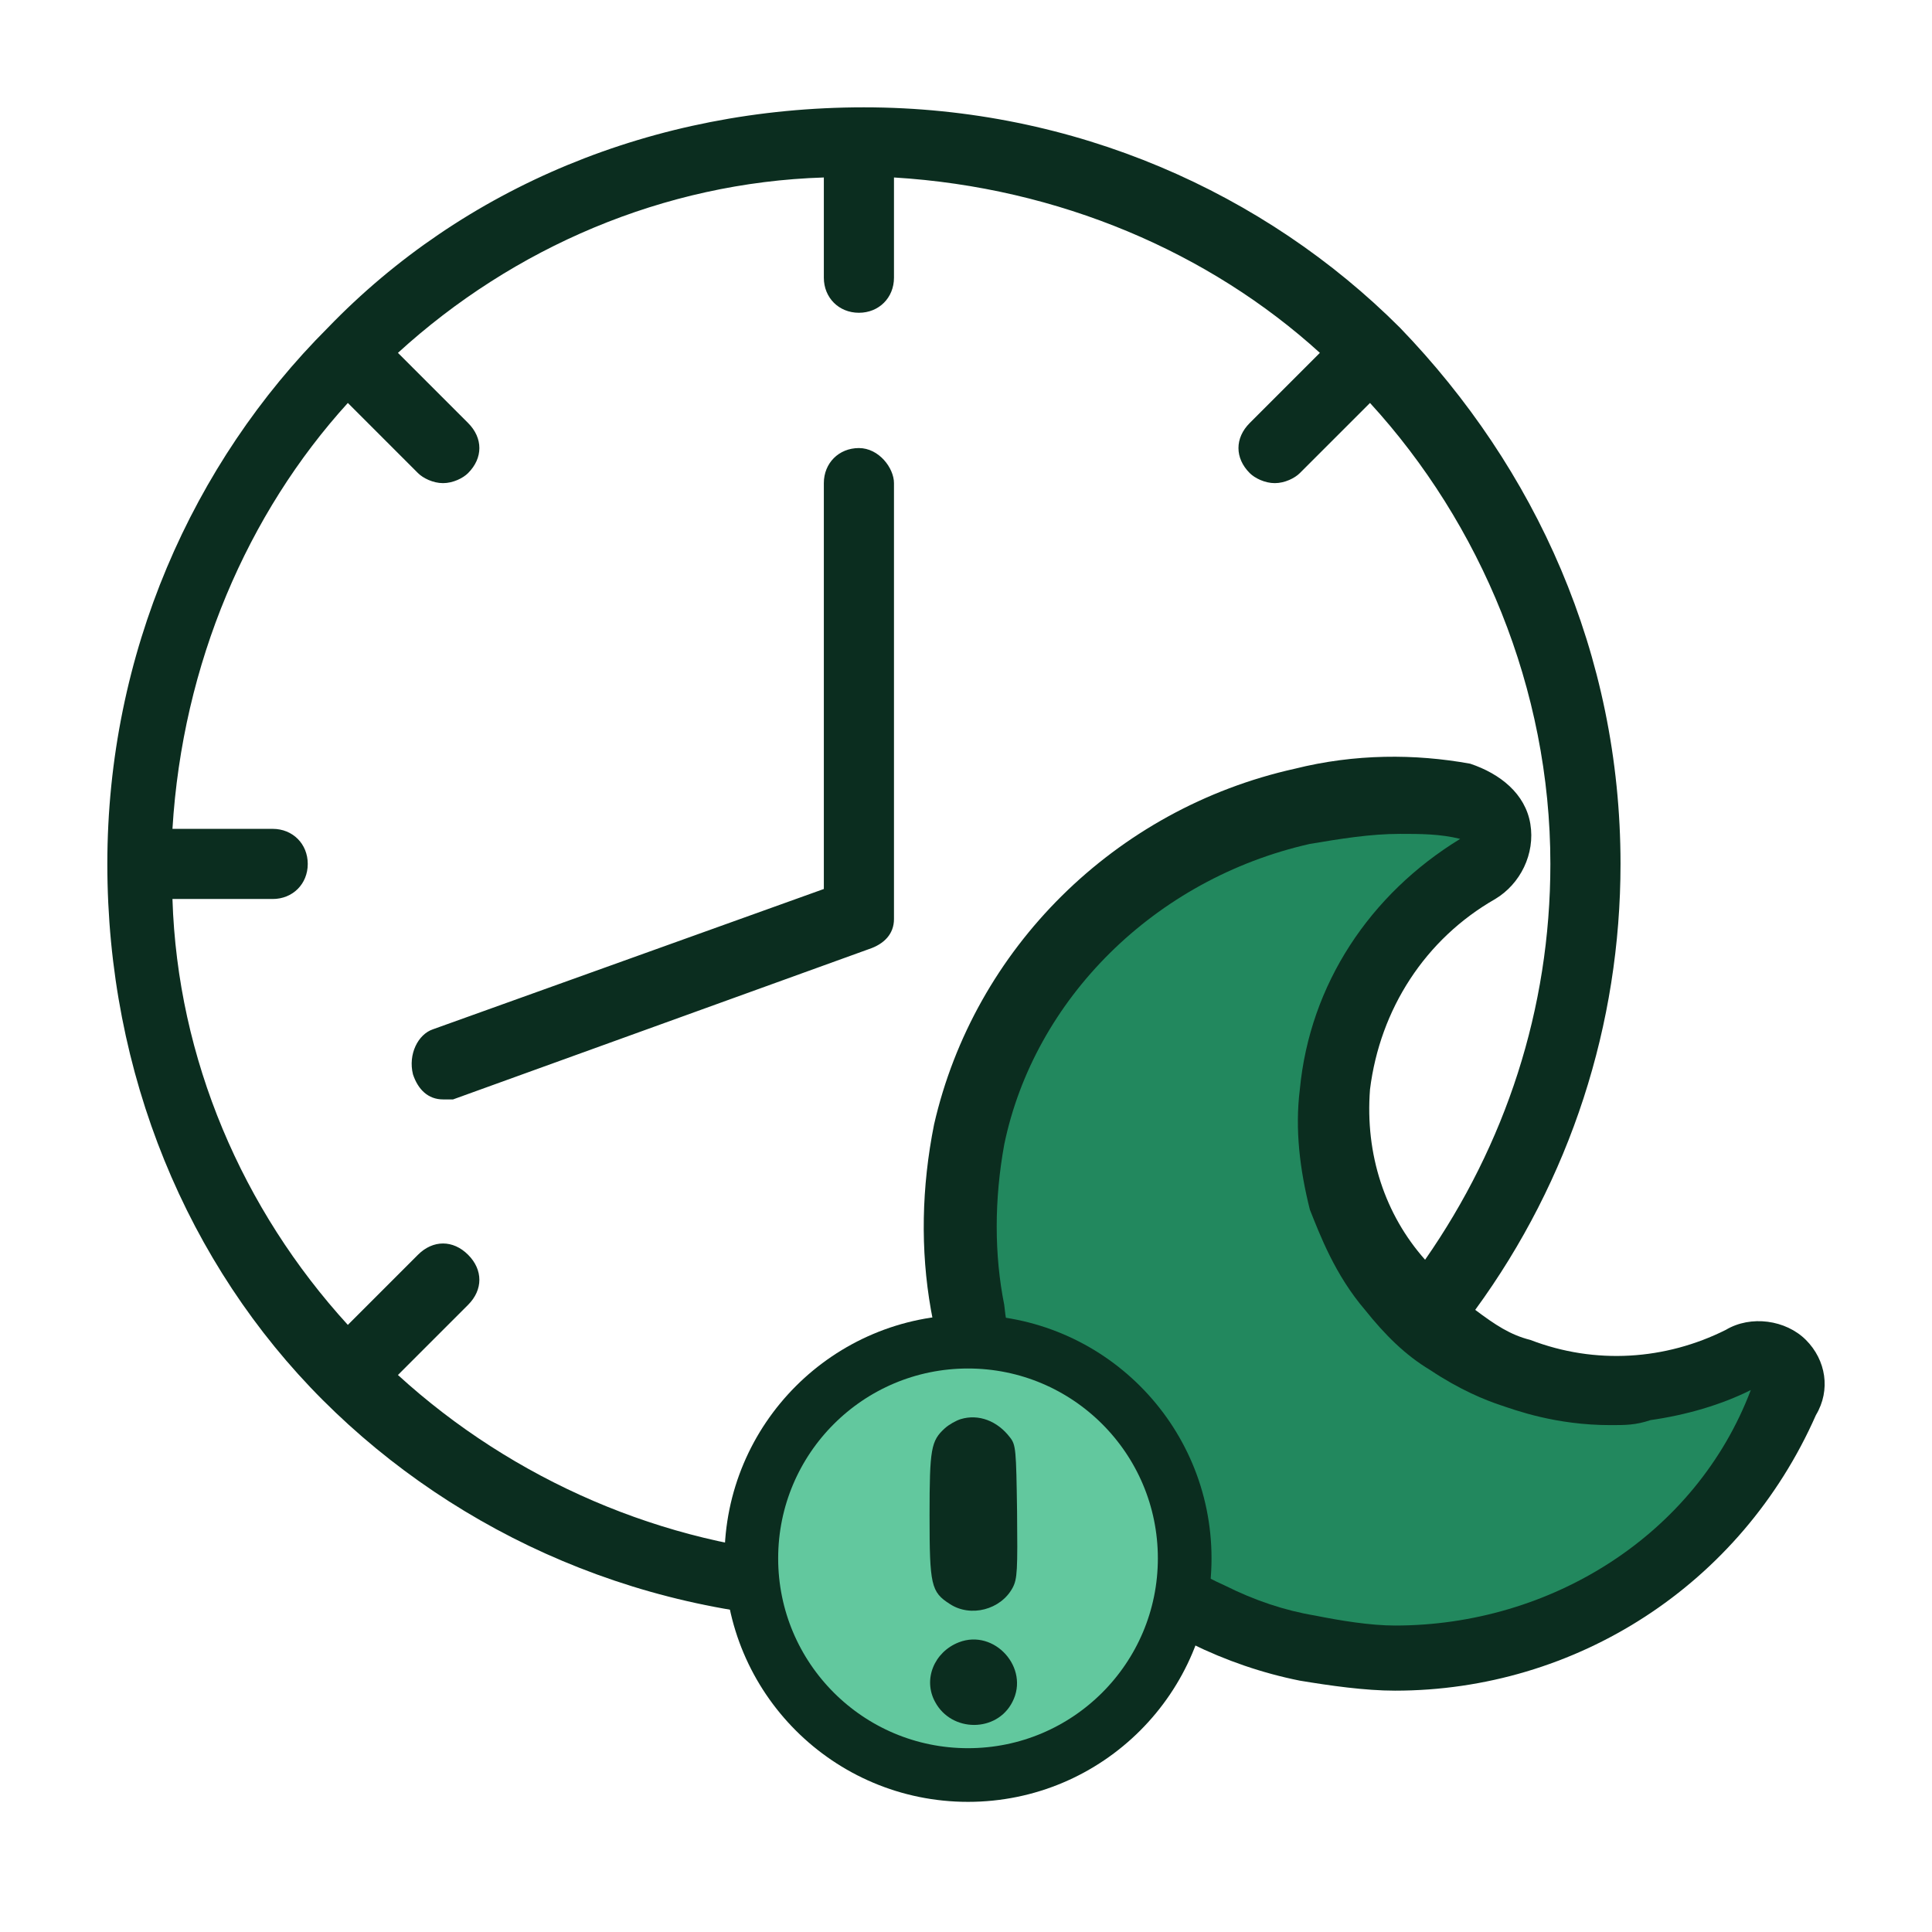 <svg width="72" height="72" viewBox="0 0 72 72" fill="none" xmlns="http://www.w3.org/2000/svg">
<path d="M67.301 49.935C66.554 49.188 65.247 49.002 64.313 49.562C62.072 50.682 59.458 50.869 57.031 49.935C56.284 49.748 55.724 49.375 54.977 48.815C58.525 43.96 60.392 38.171 60.392 32.196C60.392 24.353 57.218 17.444 52.176 12.216C47.134 7.174 40.038 4 32.196 4C24.353 4 17.258 6.988 12.216 12.216C7.174 17.258 4 24.353 4 32.196C4 40.038 6.988 47.134 12.029 52.176C17.071 57.218 24.167 60.392 32.009 60.392C34.997 60.392 37.984 59.832 40.785 58.898C43.026 60.765 45.64 62.072 48.441 62.633C49.562 62.819 50.869 63.006 51.989 63.006C58.711 63.006 64.873 59.085 67.674 52.736C68.234 51.802 68.048 50.682 67.301 49.935ZM51.056 40.599C51.429 37.611 53.109 34.997 55.724 33.503C56.657 32.943 57.218 31.823 57.031 30.702C56.844 29.582 55.91 28.835 54.79 28.461C52.736 28.088 50.495 28.088 48.255 28.648C41.532 30.142 36.304 35.37 34.81 41.906C33.877 46.574 34.623 51.242 37.238 55.163C37.611 55.724 38.171 56.471 38.545 57.031C36.677 57.591 34.997 57.778 33.13 57.964V54.23C33.13 53.483 32.569 52.923 31.823 52.923C31.076 52.923 30.515 53.483 30.515 54.23V57.964C24.727 57.591 19.125 55.163 14.83 51.242L17.444 48.628C18.005 48.068 18.005 47.321 17.444 46.761C16.884 46.201 16.137 46.201 15.577 46.761L12.963 49.375C9.042 45.08 6.614 39.478 6.427 33.503H10.162C10.909 33.503 11.469 32.943 11.469 32.196C11.469 31.449 10.909 30.889 10.162 30.889H6.427C6.801 24.727 9.228 19.125 12.963 15.017L15.577 17.631C15.764 17.818 16.137 18.005 16.511 18.005C16.884 18.005 17.258 17.818 17.444 17.631C18.005 17.071 18.005 16.324 17.444 15.764L14.83 13.15C19.125 9.228 24.727 6.801 30.702 6.614V10.349C30.702 11.096 31.262 11.656 32.009 11.656C32.756 11.656 33.316 11.096 33.316 10.349V6.614C39.478 6.988 45.08 9.415 49.188 13.15L46.574 15.764C46.014 16.324 46.014 17.071 46.574 17.631C46.761 17.818 47.134 18.005 47.508 18.005C47.881 18.005 48.255 17.818 48.441 17.631L51.056 15.017C55.163 19.498 57.778 25.66 57.778 32.196C57.778 37.611 56.097 42.653 53.109 46.947C51.616 45.267 50.869 43.026 51.056 40.599ZM33.316 18.005V34.25C33.316 34.81 32.943 35.184 32.383 35.37L16.884 40.972C16.698 40.972 16.511 40.972 16.511 40.972C15.951 40.972 15.577 40.599 15.39 40.038C15.204 39.292 15.577 38.545 16.137 38.358L30.702 33.13V18.005C30.702 17.258 31.262 16.698 32.009 16.698C32.756 16.698 33.316 17.444 33.316 18.005Z" fill="#0B2D1F"/>
<path d="M51.989 60.579C51.056 60.579 49.935 60.392 49.002 60.206C47.881 60.019 46.761 59.646 45.641 59.085C43.96 58.339 42.653 57.218 41.346 55.911L40.599 55.164C40.225 54.791 39.852 54.23 39.478 53.857C38.358 52.363 37.611 50.496 37.425 48.629C37.051 46.761 37.051 44.707 37.425 42.653C38.545 37.238 43.026 32.757 48.815 31.45C49.935 31.263 51.056 31.076 52.176 31.076C52.923 31.076 53.67 31.076 54.417 31.263C51.056 33.317 48.815 36.678 48.441 40.599C48.255 42.093 48.441 43.587 48.815 45.081C49.188 46.014 49.749 47.508 50.869 48.815C51.616 49.749 52.363 50.496 53.296 51.056C54.417 51.803 55.35 52.176 55.911 52.363C56.471 52.55 57.965 53.11 60.019 53.11C60.579 53.11 60.952 53.11 61.512 52.923C62.819 52.737 64.127 52.363 65.247 51.803C63.193 57.218 57.778 60.579 51.989 60.579Z" fill="#22885E"/>
<circle cx="36.075" cy="58.075" r="8.075" fill="#62C89E" stroke="#0B2D1F" stroke-width="2"/>
<path d="M35.802 52.887C35.627 52.941 35.364 53.09 35.211 53.228C34.697 53.697 34.642 53.984 34.642 56.476C34.642 59.074 34.697 59.329 35.397 59.776C36.174 60.287 37.301 59.989 37.739 59.169C37.914 58.839 37.925 58.52 37.903 56.326C37.87 54.027 37.859 53.846 37.64 53.569C37.17 52.952 36.469 52.685 35.802 52.887Z" fill="#0B2D1F"/>
<path d="M35.736 61.203C34.806 61.565 34.391 62.598 34.85 63.428C35.463 64.568 37.148 64.568 37.728 63.428C38.385 62.161 37.061 60.692 35.736 61.203Z" fill="#0B2D1F"/>
</svg>
